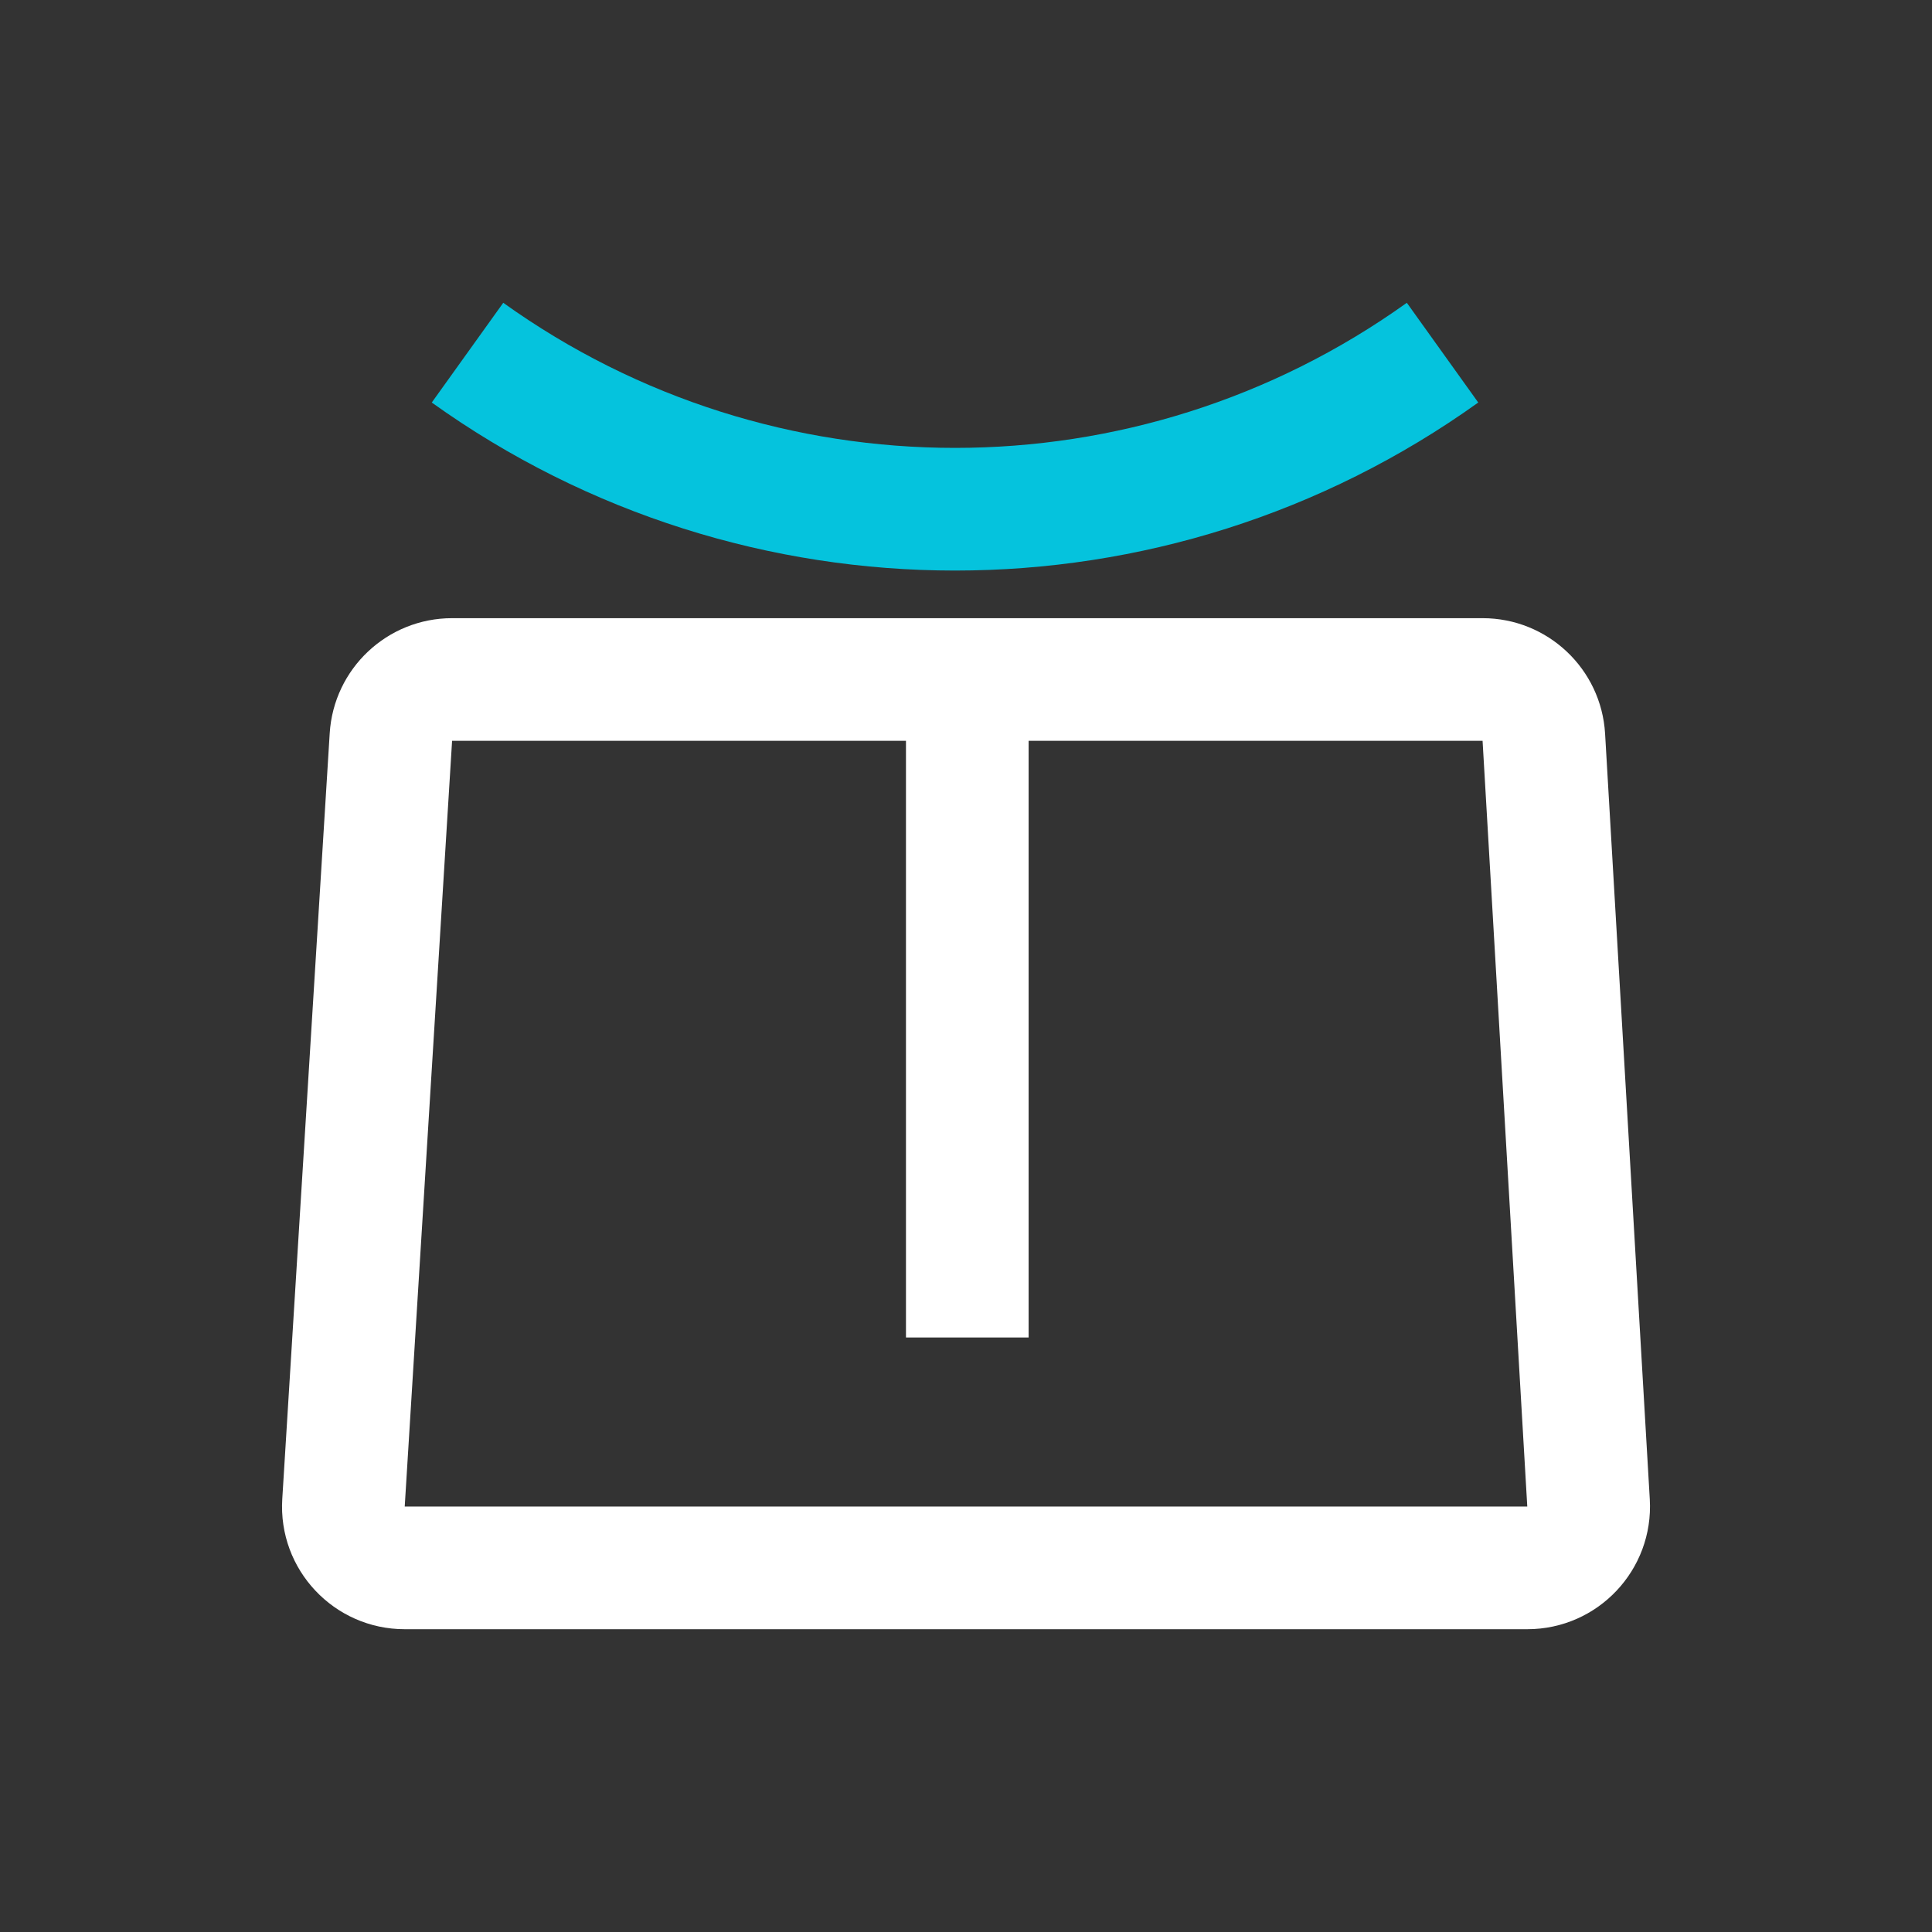 <svg width="29" height="29" viewBox="0 0 29 29" fill="none" xmlns="http://www.w3.org/2000/svg">
    <rect x="0" y="0" width="29" height="29" fill="#333333" stroke="none"/>
    <path fill-rule="evenodd" clip-rule="evenodd" d="M22.254 11.12H6.786L6.075 22.614H22.925L22.254 11.12ZM6.786 9.279C5.814 9.279 5.009 10.036 4.949 11.007L4.237 22.5C4.171 23.56 5.013 24.455 6.075 24.455H22.925C23.985 24.455 24.825 23.564 24.764 22.506L24.093 11.013C24.036 10.04 23.23 9.279 22.254 9.279H6.786Z" fill="white"/>
    <path fill-rule="evenodd" clip-rule="evenodd" d="M13.599 20.076V9.98H15.44V20.076H13.599Z" fill="white"/>
    <path fill-rule="evenodd" clip-rule="evenodd" d="M22.189 6.042C17.493 9.405 11.177 9.405 6.481 6.042L7.554 4.545C11.608 7.449 17.062 7.449 21.117 4.545L22.189 6.042Z" fill="#05C3DD"/>
</svg>
